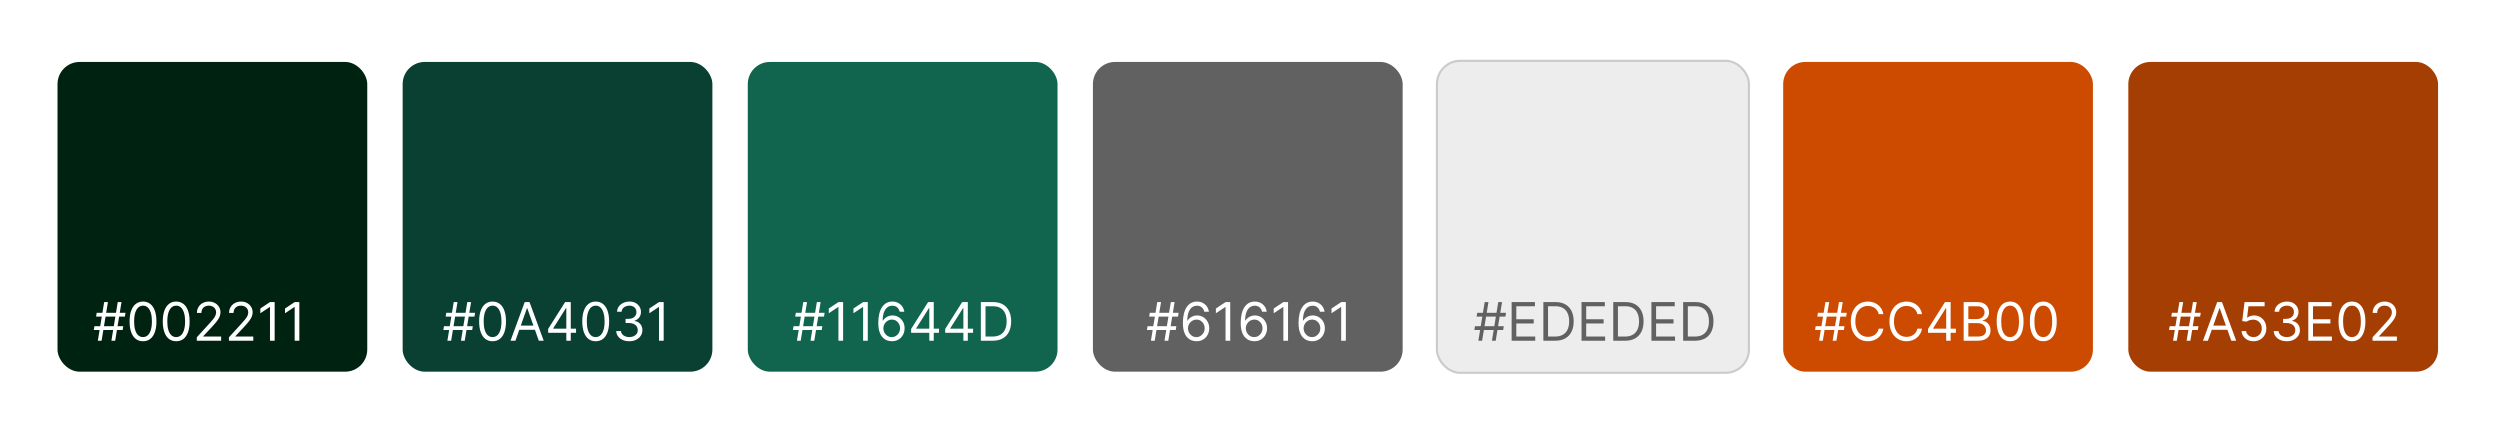 <svg width="565" height="99" viewBox="0 0 565 99" fill="none" xmlns="http://www.w3.org/2000/svg">
<rect width="565" height="99" fill="white"/>
<rect x="13" y="14" width="70" height="70" rx="5" fill="#002211"/>
<path d="M25.176 77L26.608 68.273H27.46L26.028 77H25.176ZM21.204 74.579L21.341 73.727H27.852L27.716 74.579H21.204ZM22.108 77L23.54 68.273H24.392L22.96 77H22.108ZM21.716 71.546L21.852 70.693H28.364L28.227 71.546H21.716ZM32.32 77.119C31.678 77.119 31.131 76.945 30.68 76.595C30.228 76.243 29.883 75.733 29.644 75.065C29.405 74.395 29.286 73.585 29.286 72.636C29.286 71.693 29.405 70.888 29.644 70.22C29.886 69.55 30.232 69.038 30.684 68.686C31.139 68.331 31.684 68.153 32.32 68.153C32.957 68.153 33.501 68.331 33.952 68.686C34.407 69.038 34.754 69.55 34.992 70.22C35.234 70.888 35.354 71.693 35.354 72.636C35.354 73.585 35.235 74.395 34.996 75.065C34.758 75.733 34.413 76.243 33.961 76.595C33.509 76.945 32.962 77.119 32.32 77.119ZM32.32 76.182C32.957 76.182 33.451 75.875 33.803 75.261C34.156 74.648 34.332 73.773 34.332 72.636C34.332 71.881 34.251 71.237 34.089 70.706C33.93 70.175 33.7 69.77 33.398 69.492C33.1 69.213 32.741 69.074 32.32 69.074C31.69 69.074 31.197 69.385 30.842 70.007C30.486 70.626 30.309 71.503 30.309 72.636C30.309 73.392 30.389 74.034 30.548 74.562C30.707 75.091 30.935 75.493 31.234 75.769C31.535 76.044 31.897 76.182 32.32 76.182ZM39.82 77.119C39.178 77.119 38.631 76.945 38.18 76.595C37.728 76.243 37.383 75.733 37.144 75.065C36.906 74.395 36.786 73.585 36.786 72.636C36.786 71.693 36.906 70.888 37.144 70.22C37.386 69.55 37.732 69.038 38.184 68.686C38.639 68.331 39.184 68.153 39.82 68.153C40.457 68.153 41.001 68.331 41.452 68.686C41.907 69.038 42.254 69.55 42.492 70.22C42.734 70.888 42.854 71.693 42.854 72.636C42.854 73.585 42.735 74.395 42.496 75.065C42.258 75.733 41.913 76.243 41.461 76.595C41.009 76.945 40.462 77.119 39.82 77.119ZM39.82 76.182C40.457 76.182 40.951 75.875 41.303 75.261C41.656 74.648 41.832 73.773 41.832 72.636C41.832 71.881 41.751 71.237 41.589 70.706C41.43 70.175 41.2 69.77 40.898 69.492C40.6 69.213 40.241 69.074 39.82 69.074C39.19 69.074 38.697 69.385 38.342 70.007C37.986 70.626 37.809 71.503 37.809 72.636C37.809 73.392 37.889 74.034 38.048 74.562C38.207 75.091 38.435 75.493 38.734 75.769C39.035 76.044 39.397 76.182 39.82 76.182ZM44.474 77V76.233L47.354 73.079C47.693 72.71 47.971 72.389 48.19 72.117C48.408 71.841 48.57 71.582 48.675 71.341C48.783 71.097 48.837 70.841 48.837 70.574C48.837 70.267 48.764 70.001 48.616 69.777C48.471 69.553 48.272 69.379 48.019 69.257C47.766 69.135 47.482 69.074 47.167 69.074C46.832 69.074 46.539 69.144 46.289 69.283C46.042 69.419 45.85 69.611 45.714 69.858C45.58 70.105 45.514 70.395 45.514 70.727H44.508C44.508 70.216 44.626 69.767 44.861 69.381C45.097 68.994 45.418 68.693 45.825 68.477C46.234 68.261 46.693 68.153 47.201 68.153C47.712 68.153 48.166 68.261 48.56 68.477C48.955 68.693 49.265 68.984 49.489 69.351C49.714 69.717 49.826 70.125 49.826 70.574C49.826 70.895 49.768 71.209 49.651 71.516C49.538 71.82 49.339 72.159 49.055 72.534C48.773 72.906 48.383 73.361 47.883 73.898L45.923 75.994V76.062H49.979V77H44.474ZM51.739 77V76.233L54.62 73.079C54.958 72.71 55.236 72.389 55.455 72.117C55.674 71.841 55.836 71.582 55.941 71.341C56.049 71.097 56.103 70.841 56.103 70.574C56.103 70.267 56.029 70.001 55.881 69.777C55.736 69.553 55.538 69.379 55.285 69.257C55.032 69.135 54.748 69.074 54.432 69.074C54.097 69.074 53.805 69.144 53.555 69.283C53.307 69.419 53.116 69.611 52.979 69.858C52.846 70.105 52.779 70.395 52.779 70.727H51.773C51.773 70.216 51.891 69.767 52.127 69.381C52.363 68.994 52.684 68.693 53.09 68.477C53.499 68.261 53.958 68.153 54.467 68.153C54.978 68.153 55.431 68.261 55.826 68.477C56.221 68.693 56.531 68.984 56.755 69.351C56.979 69.717 57.092 70.125 57.092 70.574C57.092 70.895 57.033 71.209 56.917 71.516C56.803 71.82 56.604 72.159 56.32 72.534C56.039 72.906 55.648 73.361 55.148 73.898L53.188 75.994V76.062H57.245V77H51.739ZM62.073 68.273V77H61.016V69.381H60.965L58.834 70.796V69.722L61.016 68.273H62.073ZM67.651 68.273V77H66.594V69.381H66.543L64.413 70.796V69.722L66.594 68.273H67.651Z" fill="white"/>
<rect x="91" y="14" width="70" height="70" rx="5" fill="#0A4031"/>
<path d="M104.176 77L105.608 68.273H106.46L105.028 77H104.176ZM100.205 74.579L100.341 73.727H106.852L106.716 74.579H100.205ZM101.108 77L102.54 68.273H103.392L101.96 77H101.108ZM100.716 71.546L100.852 70.693H107.364L107.227 71.546H100.716ZM111.32 77.119C110.678 77.119 110.131 76.945 109.68 76.595C109.228 76.243 108.883 75.733 108.644 75.065C108.406 74.395 108.286 73.585 108.286 72.636C108.286 71.693 108.406 70.888 108.644 70.22C108.886 69.55 109.232 69.038 109.684 68.686C110.138 68.331 110.684 68.153 111.32 68.153C111.957 68.153 112.501 68.331 112.952 68.686C113.407 69.038 113.754 69.55 113.992 70.22C114.234 70.888 114.354 71.693 114.354 72.636C114.354 73.585 114.235 74.395 113.996 75.065C113.758 75.733 113.413 76.243 112.961 76.595C112.509 76.945 111.962 77.119 111.32 77.119ZM111.32 76.182C111.957 76.182 112.451 75.875 112.803 75.261C113.156 74.648 113.332 73.773 113.332 72.636C113.332 71.881 113.251 71.237 113.089 70.706C112.93 70.175 112.7 69.77 112.398 69.492C112.1 69.213 111.741 69.074 111.32 69.074C110.69 69.074 110.197 69.385 109.842 70.007C109.487 70.626 109.309 71.503 109.309 72.636C109.309 73.392 109.388 74.034 109.548 74.562C109.707 75.091 109.935 75.493 110.234 75.769C110.535 76.044 110.897 76.182 111.32 76.182ZM116.485 77H115.377L118.582 68.273H119.673L122.877 77H121.769L119.161 69.653H119.093L116.485 77ZM116.894 73.591H121.36V74.528H116.894V73.591ZM123.879 75.21V74.341L127.714 68.273H128.344V69.619H127.918L125.021 74.204V74.273H130.185V75.21H123.879ZM127.987 77V74.946V74.541V68.273H128.992V77H127.987ZM134.629 77.119C133.987 77.119 133.44 76.945 132.988 76.595C132.537 76.243 132.191 75.733 131.953 75.065C131.714 74.395 131.595 73.585 131.595 72.636C131.595 71.693 131.714 70.888 131.953 70.22C132.194 69.55 132.541 69.038 132.993 68.686C133.447 68.331 133.993 68.153 134.629 68.153C135.265 68.153 135.809 68.331 136.261 68.686C136.716 69.038 137.062 69.55 137.301 70.22C137.542 70.888 137.663 71.693 137.663 72.636C137.663 73.585 137.544 74.395 137.305 75.065C137.066 75.733 136.721 76.243 136.27 76.595C135.818 76.945 135.271 77.119 134.629 77.119ZM134.629 76.182C135.265 76.182 135.76 75.875 136.112 75.261C136.464 74.648 136.64 73.773 136.64 72.636C136.64 71.881 136.559 71.237 136.397 70.706C136.238 70.175 136.008 69.77 135.707 69.492C135.409 69.213 135.049 69.074 134.629 69.074C133.998 69.074 133.505 69.385 133.15 70.007C132.795 70.626 132.618 71.503 132.618 72.636C132.618 73.392 132.697 74.034 132.856 74.562C133.015 75.091 133.244 75.493 133.542 75.769C133.843 76.044 134.206 76.182 134.629 76.182ZM142.231 77.119C141.669 77.119 141.167 77.023 140.727 76.829C140.289 76.636 139.941 76.368 139.683 76.024C139.427 75.678 139.288 75.276 139.265 74.818H140.339C140.362 75.099 140.458 75.342 140.629 75.547C140.799 75.749 141.022 75.905 141.298 76.016C141.574 76.126 141.879 76.182 142.214 76.182C142.589 76.182 142.922 76.117 143.211 75.986C143.501 75.855 143.728 75.673 143.893 75.44C144.058 75.207 144.14 74.938 144.14 74.631C144.14 74.31 144.061 74.027 143.902 73.783C143.743 73.535 143.51 73.342 143.203 73.203C142.896 73.064 142.521 72.994 142.078 72.994H141.379V72.057H142.078C142.424 72.057 142.728 71.994 142.99 71.869C143.254 71.744 143.46 71.568 143.608 71.341C143.758 71.114 143.833 70.847 143.833 70.54C143.833 70.244 143.768 69.987 143.637 69.769C143.507 69.55 143.322 69.379 143.083 69.257C142.848 69.135 142.569 69.074 142.248 69.074C141.947 69.074 141.663 69.129 141.396 69.24C141.132 69.348 140.916 69.506 140.748 69.713C140.581 69.918 140.49 70.165 140.475 70.454H139.453C139.47 69.997 139.608 69.597 139.866 69.253C140.125 68.906 140.463 68.636 140.88 68.443C141.301 68.25 141.762 68.153 142.265 68.153C142.805 68.153 143.268 68.263 143.654 68.481C144.041 68.697 144.338 68.983 144.545 69.338C144.752 69.693 144.856 70.077 144.856 70.489C144.856 70.98 144.727 71.399 144.468 71.746C144.213 72.092 143.865 72.332 143.424 72.466V72.534C143.975 72.625 144.406 72.859 144.716 73.237C145.025 73.612 145.18 74.077 145.18 74.631C145.18 75.105 145.051 75.531 144.792 75.909C144.537 76.284 144.187 76.579 143.744 76.796C143.301 77.011 142.797 77.119 142.231 77.119ZM149.991 68.273V77H148.934V69.381H148.883L146.752 70.796V69.722L148.934 68.273H149.991Z" fill="white"/>
<rect x="169" y="14" width="70" height="70" rx="5" fill="#11644D"/>
<path d="M183.176 77L184.608 68.273H185.46L184.028 77H183.176ZM179.205 74.579L179.341 73.727H185.852L185.716 74.579H179.205ZM180.108 77L181.54 68.273H182.392L180.96 77H180.108ZM179.716 71.546L179.852 70.693H186.364L186.227 71.546H179.716ZM190.542 68.273V77H189.485V69.381H189.434L187.303 70.796V69.722L189.485 68.273H190.542ZM196.12 68.273V77H195.063V69.381H195.012L192.881 70.796V69.722L195.063 68.273H196.12ZM201.528 77.119C201.17 77.114 200.812 77.046 200.454 76.915C200.096 76.784 199.769 76.564 199.474 76.254C199.178 75.942 198.941 75.52 198.762 74.989C198.583 74.454 198.494 73.784 198.494 72.977C198.494 72.204 198.566 71.52 198.711 70.923C198.856 70.324 199.066 69.82 199.342 69.41C199.617 68.999 199.95 68.686 200.339 68.473C200.731 68.26 201.173 68.153 201.664 68.153C202.153 68.153 202.587 68.251 202.968 68.447C203.352 68.641 203.664 68.91 203.906 69.257C204.147 69.604 204.303 70.003 204.374 70.454H203.335C203.238 70.062 203.05 69.737 202.772 69.479C202.494 69.22 202.124 69.091 201.664 69.091C200.988 69.091 200.455 69.385 200.066 69.973C199.68 70.561 199.485 71.386 199.482 72.449H199.55C199.71 72.207 199.898 72.001 200.117 71.831C200.339 71.658 200.583 71.524 200.85 71.43C201.117 71.337 201.4 71.29 201.698 71.29C202.198 71.29 202.656 71.415 203.07 71.665C203.485 71.912 203.817 72.254 204.067 72.692C204.317 73.126 204.442 73.625 204.442 74.188C204.442 74.727 204.322 75.222 204.08 75.671C203.839 76.117 203.499 76.472 203.062 76.736C202.627 76.997 202.116 77.125 201.528 77.119ZM201.528 76.182C201.886 76.182 202.207 76.092 202.491 75.913C202.778 75.734 203.004 75.494 203.168 75.193C203.336 74.892 203.42 74.557 203.42 74.188C203.42 73.827 203.339 73.499 203.177 73.203C203.018 72.905 202.798 72.668 202.516 72.492C202.238 72.315 201.92 72.227 201.562 72.227C201.292 72.227 201.04 72.281 200.808 72.389C200.575 72.494 200.37 72.639 200.194 72.824C200.021 73.008 199.884 73.22 199.785 73.459C199.685 73.695 199.636 73.943 199.636 74.204C199.636 74.551 199.717 74.875 199.879 75.176C200.043 75.477 200.268 75.72 200.552 75.905C200.839 76.09 201.164 76.182 201.528 76.182ZM205.914 75.21V74.341L209.749 68.273H210.38V69.619H209.953L207.056 74.204V74.273H212.221V75.21H205.914ZM210.022 77V74.946V74.541V68.273H211.027V77H210.022ZM213.613 75.21V74.341L217.448 68.273H218.079V69.619H217.653L214.755 74.204V74.273H219.92V75.21H213.613ZM217.721 77V74.946V74.541V68.273H218.727V77H217.721ZM224.363 77H221.67V68.273H224.483C225.329 68.273 226.054 68.447 226.656 68.797C227.258 69.144 227.72 69.642 228.041 70.293C228.362 70.94 228.522 71.716 228.522 72.619C228.522 73.528 228.36 74.311 228.037 74.967C227.713 75.621 227.241 76.124 226.622 76.476C226.002 76.825 225.25 77 224.363 77ZM222.727 76.062H224.295C225.017 76.062 225.615 75.923 226.089 75.645C226.564 75.367 226.917 74.97 227.15 74.456C227.383 73.942 227.5 73.329 227.5 72.619C227.5 71.915 227.385 71.308 227.154 70.8C226.924 70.288 226.581 69.896 226.123 69.624C225.666 69.348 225.096 69.21 224.414 69.21H222.727V76.062Z" fill="white"/>
<rect x="247" y="14" width="70" height="70" rx="5" fill="#616161"/>
<path d="M263.176 77L264.608 68.273H265.46L264.028 77H263.176ZM259.205 74.579L259.341 73.727H265.852L265.716 74.579H259.205ZM260.108 77L261.54 68.273H262.392L260.96 77H260.108ZM259.716 71.546L259.852 70.693H266.364L266.227 71.546H259.716ZM270.371 77.119C270.013 77.114 269.656 77.046 269.298 76.915C268.94 76.784 268.613 76.564 268.317 76.254C268.022 75.942 267.785 75.52 267.606 74.989C267.427 74.454 267.337 73.784 267.337 72.977C267.337 72.204 267.41 71.52 267.555 70.923C267.7 70.324 267.91 69.82 268.185 69.41C268.461 68.999 268.793 68.686 269.183 68.473C269.575 68.26 270.016 68.153 270.508 68.153C270.996 68.153 271.431 68.251 271.812 68.447C272.195 68.641 272.508 68.91 272.749 69.257C272.991 69.604 273.147 70.003 273.218 70.454H272.178C272.082 70.062 271.894 69.737 271.616 69.479C271.337 69.22 270.968 69.091 270.508 69.091C269.832 69.091 269.299 69.385 268.91 69.973C268.523 70.561 268.329 71.386 268.326 72.449H268.394C268.553 72.207 268.742 72.001 268.961 71.831C269.183 71.658 269.427 71.524 269.694 71.43C269.961 71.337 270.244 71.29 270.542 71.29C271.042 71.29 271.499 71.415 271.914 71.665C272.329 71.912 272.661 72.254 272.911 72.692C273.161 73.126 273.286 73.625 273.286 74.188C273.286 74.727 273.165 75.222 272.924 75.671C272.683 76.117 272.343 76.472 271.906 76.736C271.471 76.997 270.96 77.125 270.371 77.119ZM270.371 76.182C270.729 76.182 271.05 76.092 271.335 75.913C271.621 75.734 271.847 75.494 272.012 75.193C272.18 74.892 272.263 74.557 272.263 74.188C272.263 73.827 272.183 73.499 272.021 73.203C271.862 72.905 271.641 72.668 271.36 72.492C271.082 72.315 270.763 72.227 270.406 72.227C270.136 72.227 269.884 72.281 269.651 72.389C269.418 72.494 269.214 72.639 269.038 72.824C268.864 73.008 268.728 73.22 268.629 73.459C268.529 73.695 268.479 73.943 268.479 74.204C268.479 74.551 268.56 74.875 268.722 75.176C268.887 75.477 269.112 75.72 269.396 75.905C269.683 76.09 270.008 76.182 270.371 76.182ZM278.03 68.273V77H276.973V69.381H276.922L274.792 70.796V69.722L276.973 68.273H278.03ZM283.438 77.119C283.08 77.114 282.722 77.046 282.364 76.915C282.006 76.784 281.679 76.564 281.384 76.254C281.088 75.942 280.851 75.52 280.672 74.989C280.493 74.454 280.404 73.784 280.404 72.977C280.404 72.204 280.476 71.52 280.621 70.923C280.766 70.324 280.976 69.82 281.252 69.41C281.527 68.999 281.86 68.686 282.249 68.473C282.641 68.26 283.083 68.153 283.574 68.153C284.063 68.153 284.498 68.251 284.878 68.447C285.262 68.641 285.574 68.91 285.816 69.257C286.057 69.604 286.213 70.003 286.284 70.454H285.245C285.148 70.062 284.961 69.737 284.682 69.479C284.404 69.22 284.034 69.091 283.574 69.091C282.898 69.091 282.365 69.385 281.976 69.973C281.59 70.561 281.395 71.386 281.392 72.449H281.461C281.62 72.207 281.809 72.001 282.027 71.831C282.249 71.658 282.493 71.524 282.76 71.43C283.027 71.337 283.31 71.29 283.608 71.29C284.108 71.29 284.566 71.415 284.98 71.665C285.395 71.912 285.728 72.254 285.978 72.692C286.228 73.126 286.353 73.625 286.353 74.188C286.353 74.727 286.232 75.222 285.99 75.671C285.749 76.117 285.409 76.472 284.972 76.736C284.537 76.997 284.026 77.125 283.438 77.119ZM283.438 76.182C283.796 76.182 284.117 76.092 284.401 75.913C284.688 75.734 284.914 75.494 285.078 75.193C285.246 74.892 285.33 74.557 285.33 74.188C285.33 73.827 285.249 73.499 285.087 73.203C284.928 72.905 284.708 72.668 284.426 72.492C284.148 72.315 283.83 72.227 283.472 72.227C283.202 72.227 282.951 72.281 282.718 72.389C282.485 72.494 282.28 72.639 282.104 72.824C281.931 73.008 281.794 73.22 281.695 73.459C281.596 73.695 281.546 73.943 281.546 74.204C281.546 74.551 281.627 74.875 281.789 75.176C281.953 75.477 282.178 75.72 282.462 75.905C282.749 76.09 283.074 76.182 283.438 76.182ZM291.097 68.273V77H290.04V69.381H289.989L287.858 70.796V69.722L290.04 68.273H291.097ZM296.504 77.119C296.146 77.114 295.788 77.046 295.43 76.915C295.072 76.784 294.746 76.564 294.45 76.254C294.155 75.942 293.918 75.52 293.739 74.989C293.56 74.454 293.47 73.784 293.47 72.977C293.47 72.204 293.543 71.52 293.688 70.923C293.832 70.324 294.043 69.82 294.318 69.41C294.594 68.999 294.926 68.686 295.315 68.473C295.707 68.26 296.149 68.153 296.641 68.153C297.129 68.153 297.564 68.251 297.945 68.447C298.328 68.641 298.641 68.91 298.882 69.257C299.124 69.604 299.28 70.003 299.351 70.454H298.311C298.214 70.062 298.027 69.737 297.749 69.479C297.47 69.22 297.101 69.091 296.641 69.091C295.964 69.091 295.432 69.385 295.043 69.973C294.656 70.561 294.462 71.386 294.459 72.449H294.527C294.686 72.207 294.875 72.001 295.094 71.831C295.315 71.658 295.56 71.524 295.827 71.43C296.094 71.337 296.376 71.29 296.675 71.29C297.175 71.29 297.632 71.415 298.047 71.665C298.462 71.912 298.794 72.254 299.044 72.692C299.294 73.126 299.419 73.625 299.419 74.188C299.419 74.727 299.298 75.222 299.057 75.671C298.815 76.117 298.476 76.472 298.038 76.736C297.604 76.997 297.092 77.125 296.504 77.119ZM296.504 76.182C296.862 76.182 297.183 76.092 297.467 75.913C297.754 75.734 297.98 75.494 298.145 75.193C298.313 74.892 298.396 74.557 298.396 74.188C298.396 73.827 298.315 73.499 298.153 73.203C297.994 72.905 297.774 72.668 297.493 72.492C297.214 72.315 296.896 72.227 296.538 72.227C296.268 72.227 296.017 72.281 295.784 72.389C295.551 72.494 295.347 72.639 295.17 72.824C294.997 73.008 294.861 73.22 294.761 73.459C294.662 73.695 294.612 73.943 294.612 74.204C294.612 74.551 294.693 74.875 294.855 75.176C295.02 75.477 295.244 75.72 295.528 75.905C295.815 76.09 296.141 76.182 296.504 76.182ZM304.163 68.273V77H303.106V69.381H303.055L300.924 70.796V69.722L303.106 68.273H304.163Z" fill="white"/>
<rect x="325" y="14" width="70" height="70" rx="5" fill="#EDEDED"/>
<rect x="324.75" y="13.75" width="70.5" height="70.5" rx="5.25" stroke="#848484" stroke-opacity="0.42" stroke-width="0.5"/>
<rect x="403" y="14" width="70" height="70" rx="5" fill="#CC4B00"/>
<path d="M414.176 77L415.608 68.273H416.46L415.028 77H414.176ZM410.205 74.579L410.341 73.727H416.852L416.716 74.579H410.205ZM411.108 77L412.54 68.273H413.392L411.96 77H411.108ZM410.716 71.546L410.852 70.693H417.364L417.227 71.546H410.716ZM425.65 71H424.593C424.531 70.696 424.421 70.429 424.265 70.199C424.112 69.969 423.924 69.776 423.702 69.619C423.484 69.46 423.241 69.341 422.974 69.261C422.707 69.182 422.428 69.142 422.138 69.142C421.61 69.142 421.131 69.276 420.702 69.543C420.276 69.81 419.937 70.203 419.684 70.723C419.434 71.243 419.309 71.881 419.309 72.636C419.309 73.392 419.434 74.03 419.684 74.55C419.937 75.07 420.276 75.463 420.702 75.73C421.131 75.997 421.61 76.131 422.138 76.131C422.428 76.131 422.707 76.091 422.974 76.011C423.241 75.932 423.484 75.814 423.702 75.658C423.924 75.499 424.112 75.304 424.265 75.074C424.421 74.841 424.531 74.574 424.593 74.273H425.65C425.57 74.719 425.425 75.118 425.215 75.47C425.005 75.822 424.744 76.122 424.431 76.369C424.119 76.614 423.768 76.8 423.379 76.928C422.992 77.055 422.579 77.119 422.138 77.119C421.394 77.119 420.732 76.938 420.153 76.574C419.573 76.21 419.117 75.693 418.785 75.023C418.452 74.352 418.286 73.557 418.286 72.636C418.286 71.716 418.452 70.921 418.785 70.25C419.117 69.579 419.573 69.062 420.153 68.699C420.732 68.335 421.394 68.153 422.138 68.153C422.579 68.153 422.992 68.217 423.379 68.345C423.768 68.473 424.119 68.66 424.431 68.908C424.744 69.152 425.005 69.45 425.215 69.803C425.425 70.152 425.57 70.551 425.65 71ZM434.38 71H433.324C433.261 70.696 433.152 70.429 432.995 70.199C432.842 69.969 432.654 69.776 432.433 69.619C432.214 69.46 431.971 69.341 431.704 69.261C431.437 69.182 431.159 69.142 430.869 69.142C430.341 69.142 429.862 69.276 429.433 69.543C429.007 69.81 428.667 70.203 428.414 70.723C428.164 71.243 428.039 71.881 428.039 72.636C428.039 73.392 428.164 74.03 428.414 74.55C428.667 75.07 429.007 75.463 429.433 75.73C429.862 75.997 430.341 76.131 430.869 76.131C431.159 76.131 431.437 76.091 431.704 76.011C431.971 75.932 432.214 75.814 432.433 75.658C432.654 75.499 432.842 75.304 432.995 75.074C433.152 74.841 433.261 74.574 433.324 74.273H434.38C434.301 74.719 434.156 75.118 433.946 75.47C433.735 75.822 433.474 76.122 433.162 76.369C432.849 76.614 432.498 76.8 432.109 76.928C431.723 77.055 431.309 77.119 430.869 77.119C430.125 77.119 429.463 76.938 428.883 76.574C428.304 76.21 427.848 75.693 427.515 75.023C427.183 74.352 427.017 73.557 427.017 72.636C427.017 71.716 427.183 70.921 427.515 70.25C427.848 69.579 428.304 69.062 428.883 68.699C429.463 68.335 430.125 68.153 430.869 68.153C431.309 68.153 431.723 68.217 432.109 68.345C432.498 68.473 432.849 68.66 433.162 68.908C433.474 69.152 433.735 69.45 433.946 69.803C434.156 70.152 434.301 70.551 434.38 71ZM435.73 75.21V74.341L439.565 68.273H440.196V69.619H439.77L436.872 74.204V74.273H442.037V75.21H435.73ZM439.838 77V74.946V74.541V68.273H440.844V77H439.838ZM443.787 77V68.273H446.838C447.446 68.273 447.948 68.378 448.343 68.588C448.738 68.796 449.032 69.075 449.225 69.428C449.418 69.777 449.515 70.165 449.515 70.591C449.515 70.966 449.448 71.276 449.314 71.52C449.184 71.764 449.01 71.957 448.794 72.099C448.581 72.242 448.35 72.347 448.1 72.415V72.5C448.367 72.517 448.635 72.611 448.905 72.781C449.175 72.952 449.401 73.196 449.583 73.514C449.765 73.832 449.855 74.222 449.855 74.682C449.855 75.119 449.756 75.513 449.557 75.862C449.358 76.212 449.044 76.489 448.615 76.693C448.186 76.898 447.628 77 446.941 77H443.787ZM444.844 76.062H446.941C447.631 76.062 448.121 75.929 448.411 75.662C448.703 75.392 448.85 75.065 448.85 74.682C448.85 74.386 448.775 74.114 448.624 73.864C448.473 73.611 448.259 73.409 447.98 73.258C447.702 73.105 447.373 73.028 446.992 73.028H444.844V76.062ZM444.844 72.108H446.804C447.123 72.108 447.409 72.046 447.665 71.921C447.924 71.796 448.128 71.619 448.279 71.392C448.432 71.165 448.509 70.898 448.509 70.591C448.509 70.207 448.375 69.882 448.108 69.615C447.841 69.345 447.418 69.21 446.838 69.21H444.844V72.108ZM454.285 77.119C453.643 77.119 453.096 76.945 452.645 76.595C452.193 76.243 451.848 75.733 451.609 75.065C451.37 74.395 451.251 73.585 451.251 72.636C451.251 71.693 451.37 70.888 451.609 70.22C451.85 69.55 452.197 69.038 452.649 68.686C453.103 68.331 453.649 68.153 454.285 68.153C454.922 68.153 455.466 68.331 455.917 68.686C456.372 69.038 456.718 69.55 456.957 70.22C457.199 70.888 457.319 71.693 457.319 72.636C457.319 73.585 457.2 74.395 456.961 75.065C456.723 75.733 456.377 76.243 455.926 76.595C455.474 76.945 454.927 77.119 454.285 77.119ZM454.285 76.182C454.922 76.182 455.416 75.875 455.768 75.261C456.12 74.648 456.297 73.773 456.297 72.636C456.297 71.881 456.216 71.237 456.054 70.706C455.895 70.175 455.664 69.77 455.363 69.492C455.065 69.213 454.706 69.074 454.285 69.074C453.654 69.074 453.162 69.385 452.806 70.007C452.451 70.626 452.274 71.503 452.274 72.636C452.274 73.392 452.353 74.034 452.512 74.562C452.672 75.091 452.9 75.493 453.199 75.769C453.5 76.044 453.862 76.182 454.285 76.182ZM461.785 77.119C461.143 77.119 460.596 76.945 460.145 76.595C459.693 76.243 459.348 75.733 459.109 75.065C458.87 74.395 458.751 73.585 458.751 72.636C458.751 71.693 458.87 70.888 459.109 70.22C459.35 69.55 459.697 69.038 460.149 68.686C460.603 68.331 461.149 68.153 461.785 68.153C462.422 68.153 462.966 68.331 463.417 68.686C463.872 69.038 464.218 69.55 464.457 70.22C464.699 70.888 464.819 71.693 464.819 72.636C464.819 73.585 464.7 74.395 464.461 75.065C464.223 75.733 463.877 76.243 463.426 76.595C462.974 76.945 462.427 77.119 461.785 77.119ZM461.785 76.182C462.422 76.182 462.916 75.875 463.268 75.261C463.62 74.648 463.797 73.773 463.797 72.636C463.797 71.881 463.716 71.237 463.554 70.706C463.395 70.175 463.164 69.77 462.863 69.492C462.565 69.213 462.206 69.074 461.785 69.074C461.154 69.074 460.662 69.385 460.306 70.007C459.951 70.626 459.774 71.503 459.774 72.636C459.774 73.392 459.853 74.034 460.012 74.562C460.172 75.091 460.4 75.493 460.699 75.769C461 76.044 461.362 76.182 461.785 76.182Z" fill="white"/>
<path d="M337.176 77L338.608 68.273H339.46L338.028 77H337.176ZM333.205 74.579L333.341 73.727H339.852L339.716 74.579H333.205ZM334.108 77L335.54 68.273H336.392L334.96 77H334.108ZM333.716 71.546L333.852 70.693H340.364L340.227 71.546H333.716ZM341.627 77V68.273H346.894V69.21H342.684V72.159H346.621V73.097H342.684V76.062H346.962V77H341.627ZM351.492 77H348.799V68.273H351.612C352.458 68.273 353.183 68.447 353.785 68.797C354.387 69.144 354.849 69.642 355.17 70.293C355.491 70.94 355.651 71.716 355.651 72.619C355.651 73.528 355.489 74.311 355.165 74.967C354.842 75.621 354.37 76.124 353.751 76.476C353.131 76.825 352.379 77 351.492 77ZM349.856 76.062H351.424C352.146 76.062 352.744 75.923 353.218 75.645C353.692 75.367 354.046 74.97 354.279 74.456C354.512 73.942 354.629 73.329 354.629 72.619C354.629 71.915 354.513 71.308 354.283 70.8C354.053 70.288 353.71 69.896 353.252 69.624C352.795 69.348 352.225 69.21 351.543 69.21H349.856V76.062ZM357.424 77V68.273H362.691V69.21H358.481V72.159H362.418V73.097H358.481V76.062H362.759V77H357.424ZM367.289 77H364.596V68.273H367.408C368.255 68.273 368.979 68.447 369.582 68.797C370.184 69.144 370.646 69.642 370.967 70.293C371.288 70.94 371.448 71.716 371.448 72.619C371.448 73.528 371.286 74.311 370.962 74.967C370.638 75.621 370.167 76.124 369.548 76.476C368.928 76.825 368.175 77 367.289 77ZM365.653 76.062H367.221C367.942 76.062 368.54 75.923 369.015 75.645C369.489 75.367 369.843 74.97 370.076 74.456C370.309 73.942 370.425 73.329 370.425 72.619C370.425 71.915 370.31 71.308 370.08 70.8C369.85 70.288 369.506 69.896 369.049 69.624C368.592 69.348 368.022 69.21 367.34 69.21H365.653V76.062ZM373.221 77V68.273H378.488V69.21H374.278V72.159H378.215V73.097H374.278V76.062H378.556V77H373.221ZM383.086 77H380.393V68.273H383.205C384.052 68.273 384.776 68.447 385.379 68.797C385.981 69.144 386.442 69.642 386.763 70.293C387.085 70.94 387.245 71.716 387.245 72.619C387.245 73.528 387.083 74.311 386.759 74.967C386.435 75.621 385.964 76.124 385.344 76.476C384.725 76.825 383.972 77 383.086 77ZM381.45 76.062H383.018C383.739 76.062 384.337 75.923 384.812 75.645C385.286 75.367 385.64 74.97 385.873 74.456C386.106 73.942 386.222 73.329 386.222 72.619C386.222 71.915 386.107 71.308 385.877 70.8C385.647 70.288 385.303 69.896 384.846 69.624C384.388 69.348 383.819 69.21 383.137 69.21H381.45V76.062Z" fill="#616161"/>
<rect x="481" y="14" width="70" height="70" rx="5" fill="#A53E02"/>
<path d="M494.176 77L495.608 68.273H496.46L495.028 77H494.176ZM490.205 74.579L490.341 73.727H496.852L496.716 74.579H490.205ZM491.108 77L492.54 68.273H493.392L491.96 77H491.108ZM490.716 71.546L490.852 70.693H497.364L497.227 71.546H490.716ZM498.985 77H497.877L501.082 68.273H502.173L505.377 77H504.269L501.661 69.653H501.593L498.985 77ZM499.394 73.591H503.86V74.528H499.394V73.591ZM509.31 77.119C508.81 77.119 508.36 77.02 507.96 76.821C507.559 76.622 507.238 76.349 506.996 76.003C506.755 75.656 506.623 75.261 506.6 74.818H507.623C507.663 75.213 507.842 75.54 508.16 75.798C508.481 76.054 508.864 76.182 509.31 76.182C509.668 76.182 509.987 76.098 510.265 75.93C510.546 75.763 510.766 75.533 510.925 75.24C511.087 74.945 511.168 74.611 511.168 74.239C511.168 73.858 511.085 73.519 510.917 73.22C510.752 72.919 510.525 72.682 510.235 72.508C509.945 72.335 509.614 72.247 509.242 72.244C508.975 72.242 508.701 72.283 508.42 72.368C508.138 72.45 507.907 72.557 507.725 72.688L506.737 72.568L507.265 68.273H511.799V69.21H508.151L507.844 71.784H507.896C508.075 71.642 508.299 71.524 508.569 71.43C508.839 71.337 509.12 71.29 509.413 71.29C509.947 71.29 510.423 71.418 510.84 71.673C511.261 71.926 511.59 72.273 511.829 72.713C512.07 73.153 512.191 73.656 512.191 74.222C512.191 74.778 512.066 75.276 511.816 75.713C511.569 76.148 511.228 76.492 510.793 76.744C510.359 76.994 509.864 77.119 509.31 77.119ZM516.833 77.119C516.27 77.119 515.769 77.023 515.328 76.829C514.891 76.636 514.543 76.368 514.284 76.024C514.029 75.678 513.89 75.276 513.867 74.818H514.941C514.963 75.099 515.06 75.342 515.23 75.547C515.401 75.749 515.624 75.905 515.9 76.016C516.175 76.126 516.48 76.182 516.816 76.182C517.191 76.182 517.523 76.117 517.813 75.986C518.103 75.855 518.33 75.673 518.495 75.44C518.659 75.207 518.742 74.938 518.742 74.631C518.742 74.31 518.662 74.027 518.503 73.783C518.344 73.535 518.111 73.342 517.804 73.203C517.498 73.064 517.123 72.994 516.679 72.994H515.98V72.057H516.679C517.026 72.057 517.33 71.994 517.591 71.869C517.855 71.744 518.061 71.568 518.209 71.341C518.36 71.114 518.435 70.847 518.435 70.54C518.435 70.244 518.37 69.987 518.239 69.769C518.108 69.55 517.924 69.379 517.685 69.257C517.449 69.135 517.171 69.074 516.85 69.074C516.549 69.074 516.265 69.129 515.998 69.24C515.733 69.348 515.517 69.506 515.35 69.713C515.182 69.918 515.091 70.165 515.077 70.454H514.054C514.071 69.997 514.209 69.597 514.468 69.253C514.726 68.906 515.064 68.636 515.482 68.443C515.902 68.25 516.364 68.153 516.867 68.153C517.407 68.153 517.87 68.263 518.256 68.481C518.642 68.697 518.939 68.983 519.147 69.338C519.354 69.693 519.458 70.077 519.458 70.489C519.458 70.98 519.328 71.399 519.07 71.746C518.814 72.092 518.466 72.332 518.026 72.466V72.534C518.577 72.625 519.007 72.859 519.317 73.237C519.627 73.612 519.782 74.077 519.782 74.631C519.782 75.105 519.652 75.531 519.394 75.909C519.138 76.284 518.789 76.579 518.346 76.796C517.902 77.011 517.398 77.119 516.833 77.119ZM521.678 77V68.273H526.945V69.21H522.735V72.159H526.672V73.097H522.735V76.062H527.013V77H521.678ZM531.543 77.119C530.901 77.119 530.354 76.945 529.902 76.595C529.451 76.243 529.105 75.733 528.867 75.065C528.628 74.395 528.509 73.585 528.509 72.636C528.509 71.693 528.628 70.888 528.867 70.22C529.108 69.55 529.455 69.038 529.907 68.686C530.361 68.331 530.907 68.153 531.543 68.153C532.179 68.153 532.723 68.331 533.175 68.686C533.63 69.038 533.976 69.55 534.215 70.22C534.456 70.888 534.577 71.693 534.577 72.636C534.577 73.585 534.458 74.395 534.219 75.065C533.98 75.733 533.635 76.243 533.184 76.595C532.732 76.945 532.185 77.119 531.543 77.119ZM531.543 76.182C532.179 76.182 532.674 75.875 533.026 75.261C533.378 74.648 533.554 73.773 533.554 72.636C533.554 71.881 533.473 71.237 533.311 70.706C533.152 70.175 532.922 69.77 532.621 69.492C532.323 69.213 531.963 69.074 531.543 69.074C530.912 69.074 530.419 69.385 530.064 70.007C529.709 70.626 529.532 71.503 529.532 72.636C529.532 73.392 529.611 74.034 529.77 74.562C529.929 75.091 530.158 75.493 530.456 75.769C530.757 76.044 531.12 76.182 531.543 76.182ZM536.196 77V76.233L539.077 73.079C539.415 72.71 539.694 72.389 539.912 72.117C540.131 71.841 540.293 71.582 540.398 71.341C540.506 71.097 540.56 70.841 540.56 70.574C540.56 70.267 540.486 70.001 540.338 69.777C540.194 69.553 539.995 69.379 539.742 69.257C539.489 69.135 539.205 69.074 538.89 69.074C538.554 69.074 538.262 69.144 538.012 69.283C537.765 69.419 537.573 69.611 537.436 69.858C537.303 70.105 537.236 70.395 537.236 70.727H536.23C536.23 70.216 536.348 69.767 536.584 69.381C536.82 68.994 537.141 68.693 537.547 68.477C537.956 68.261 538.415 68.153 538.924 68.153C539.435 68.153 539.888 68.261 540.283 68.477C540.678 68.693 540.988 68.984 541.212 69.351C541.436 69.717 541.549 70.125 541.549 70.574C541.549 70.895 541.49 71.209 541.374 71.516C541.26 71.82 541.061 72.159 540.777 72.534C540.496 72.906 540.105 73.361 539.605 73.898L537.645 75.994V76.062H541.702V77H536.196Z" fill="white"/>
</svg>

